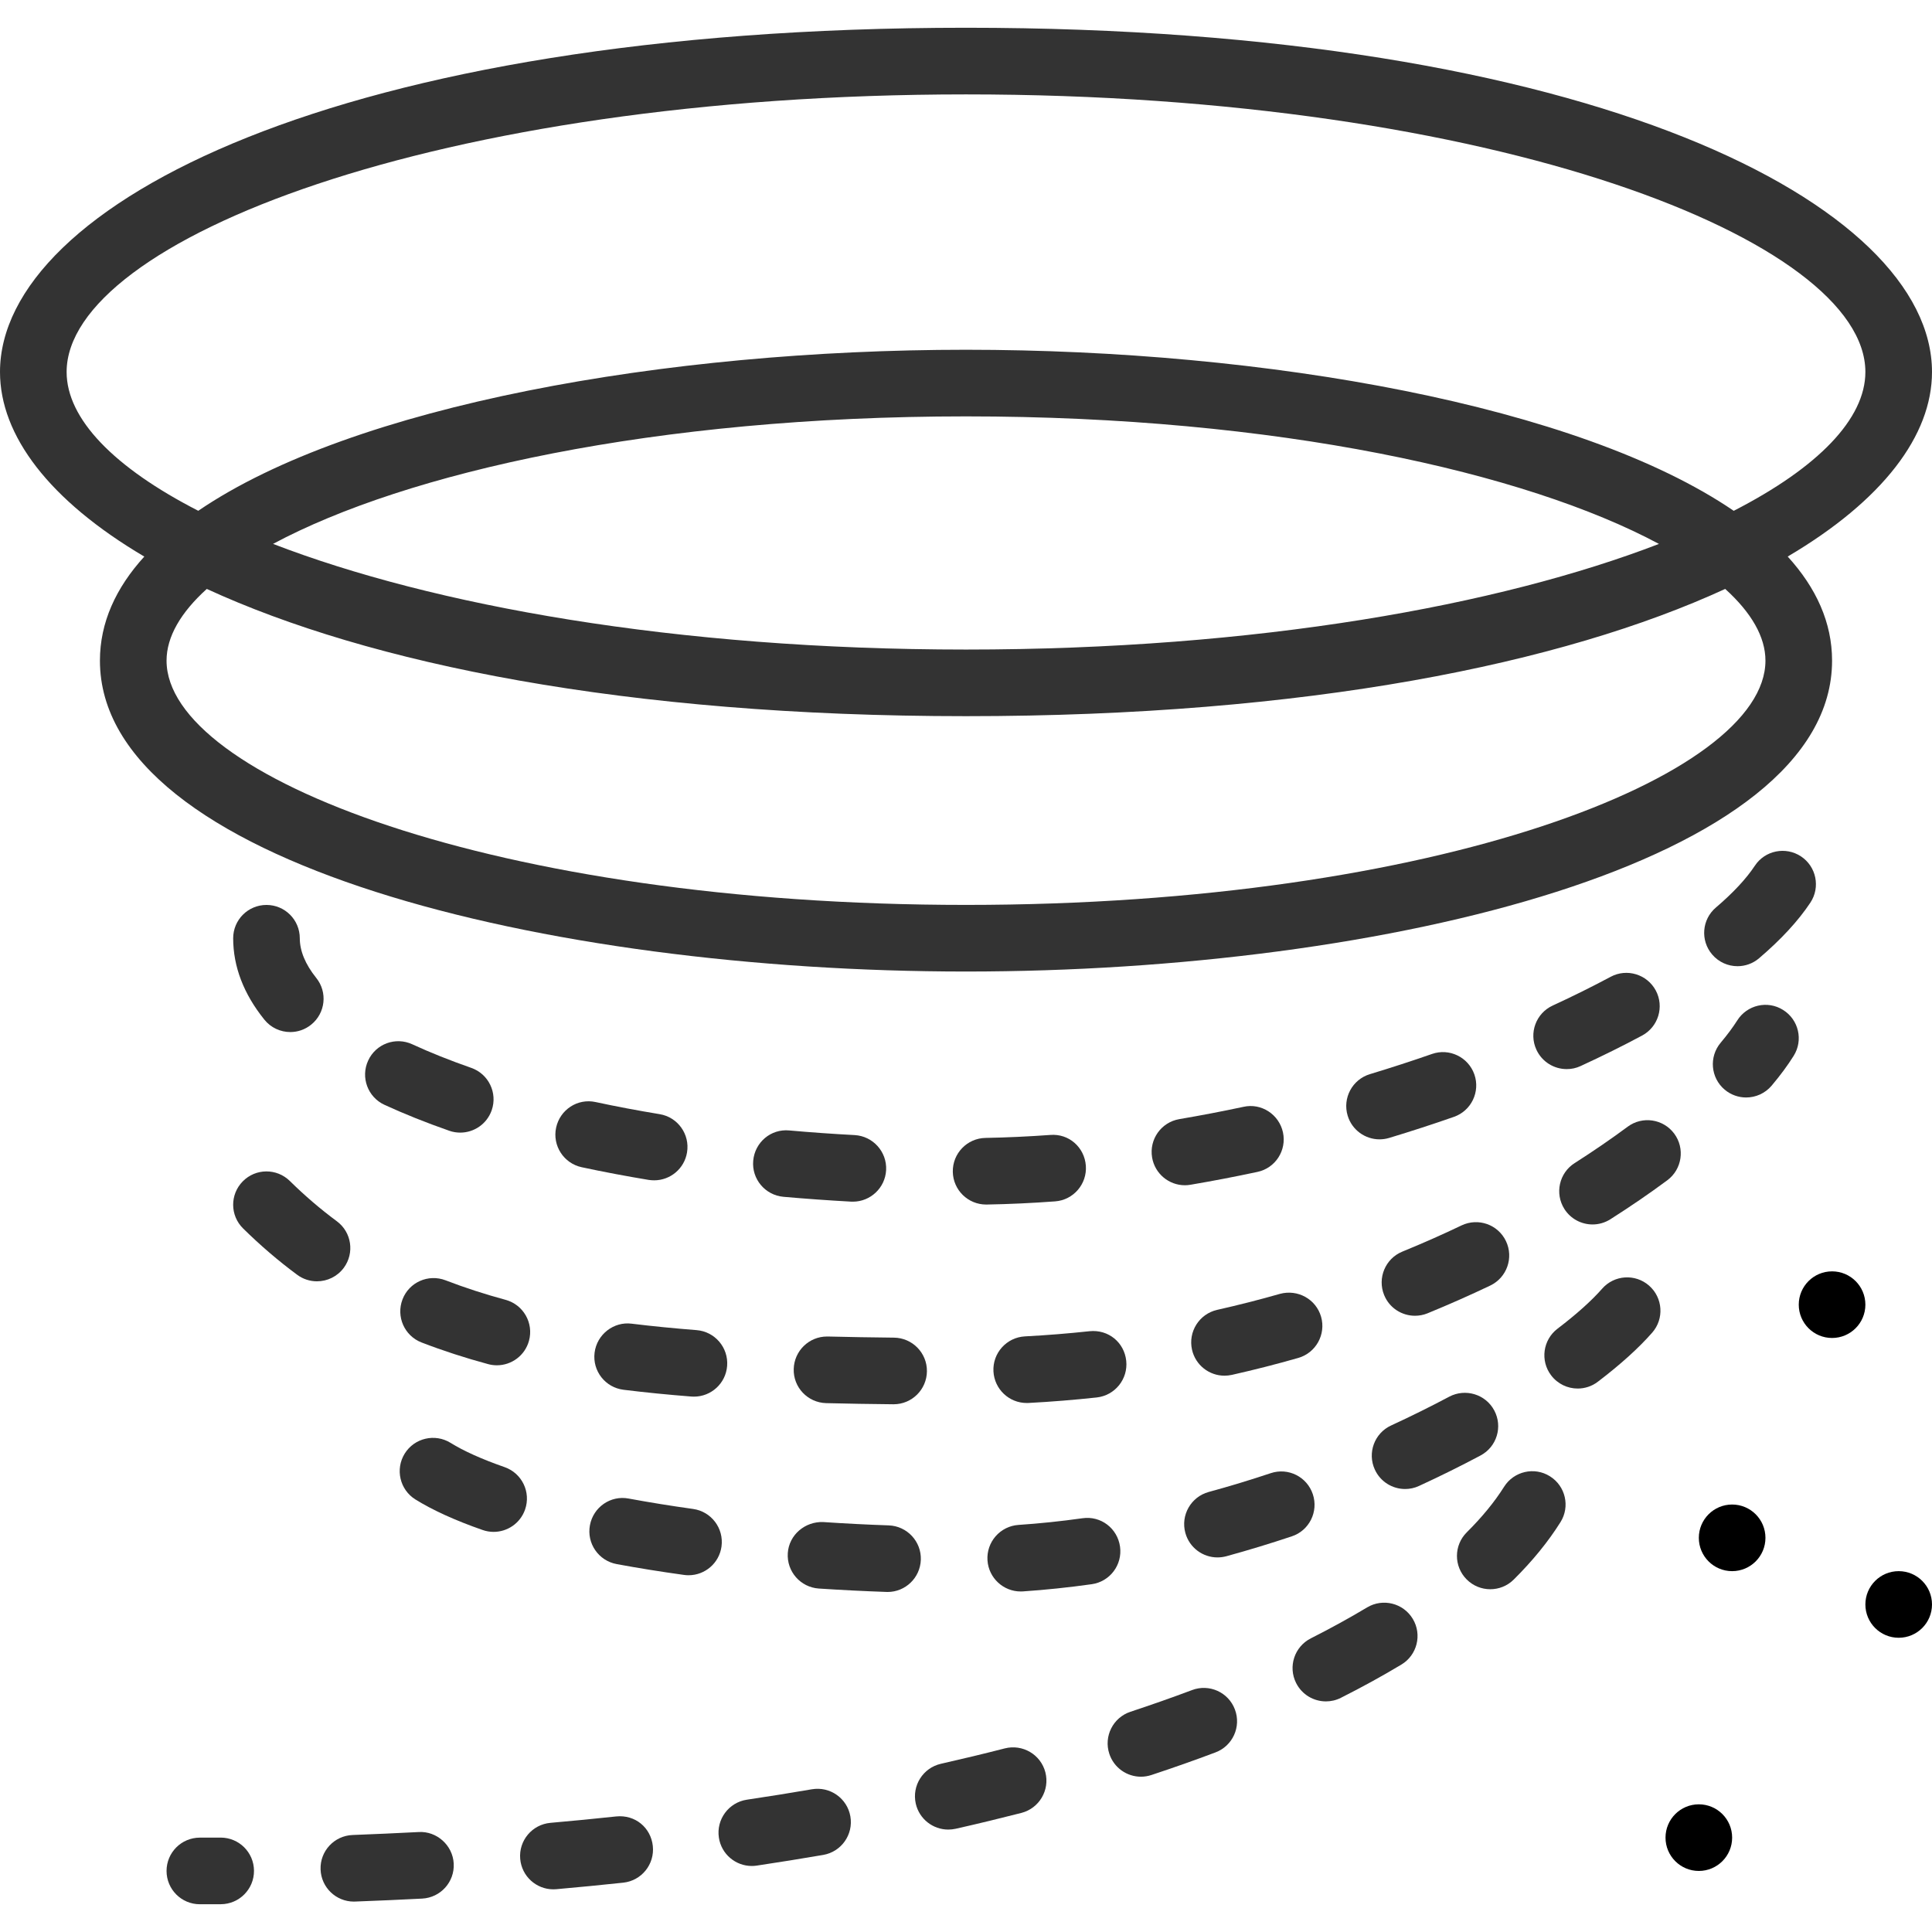 <?xml version="1.0" encoding="iso-8859-1"?>
<!-- Generator: Adobe Illustrator 19.0.0, SVG Export Plug-In . SVG Version: 6.00 Build 0)  -->
<svg version="1.1" id="Capa_1" xmlns="http://www.w3.org/2000/svg" xmlns:xlink="http://www.w3.org/1999/xlink" x="0px" y="0px"
	 viewBox="0 0 58 58" style="enable-background:new 0 0 58 58;" xml:space="preserve">
	 <style>
	 path{
		 fill: #333333;
	 }
	 </style>
<g>
	<path d="M10.111,36.662c-0.491-0.363-0.965-0.77-1.409-1.207c-0.394-0.388-1.026-0.384-1.414,0.01s-0.384,1.026,0.01,1.414
		c0.512,0.504,1.058,0.973,1.624,1.391c0.179,0.133,0.388,0.196,0.594,0.196c0.307,0,0.609-0.141,0.805-0.405
		C10.649,37.616,10.556,36.99,10.111,36.662z"/>
	<path d="M36.759,41.299c0.073,0,0.147-0.008,0.222-0.024c0.68-0.153,1.344-0.323,1.991-0.508c0.531-0.151,0.839-0.705,0.688-1.236
		c-0.152-0.531-0.703-0.833-1.236-0.688c-0.612,0.175-1.241,0.335-1.884,0.48c-0.538,0.122-0.876,0.657-0.755,1.196
		C35.89,40.984,36.302,41.299,36.759,41.299z"/>
	<path d="M24.801,42.123c0.654,0.017,1.325,0.027,2.016,0.034c0.003,0,0.007,0,0.01,0c0.548,0,0.994-0.441,1-0.99
		c0.006-0.552-0.438-1.004-0.99-1.01c-0.679-0.007-1.34-0.018-1.984-0.034c-0.009,0-0.018,0-0.025,0c-0.541,0-0.985,0.431-1,0.975
		C23.812,41.649,24.248,42.108,24.801,42.123z"/>
	<path d="M12.656,40.302c0.629,0.243,1.302,0.462,1.998,0.65c0.088,0.024,0.176,0.035,0.263,0.035c0.44,0,0.844-0.293,0.964-0.738
		c0.145-0.533-0.17-1.082-0.703-1.227c-0.63-0.171-1.236-0.368-1.801-0.586c-0.517-0.199-1.096,0.057-1.293,0.572
		C11.885,39.525,12.142,40.104,12.656,40.302z"/>
	<path d="M42.478,39.5c0.126,0,0.255-0.023,0.379-0.074c0.65-0.267,1.278-0.545,1.882-0.833c0.498-0.238,0.709-0.836,0.471-1.334
		c-0.238-0.499-0.834-0.709-1.334-0.471c-0.568,0.272-1.161,0.535-1.776,0.786c-0.511,0.209-0.756,0.793-0.547,1.305
		C41.71,39.266,42.084,39.5,42.478,39.5z"/>
	<path d="M18.72,41.722c0.655,0.081,1.333,0.148,2.034,0.203c0.026,0.002,0.053,0.003,0.079,0.003c0.517,0,0.955-0.397,0.996-0.922
		c0.043-0.551-0.368-1.032-0.919-1.075c-0.67-0.053-1.318-0.116-1.946-0.193c-0.539-0.07-1.046,0.321-1.114,0.87
		C17.781,41.156,18.171,41.655,18.72,41.722z"/>
	<path d="M30.822,42.119c0.018,0,0.035,0,0.053-0.001c0.693-0.036,1.377-0.093,2.048-0.165c0.549-0.06,0.946-0.552,0.887-1.102
		c-0.059-0.548-0.531-0.945-1.102-0.887c-0.634,0.068-1.28,0.121-1.937,0.155c-0.552,0.029-0.976,0.5-0.947,1.051
		C29.853,41.705,30.294,42.119,30.822,42.119z"/>
	<path d="M47.81,36.759c0.184,0,0.369-0.051,0.535-0.156c0.599-0.381,1.174-0.774,1.709-1.171c0.443-0.329,0.536-0.956,0.208-1.399
		c-0.329-0.444-0.957-0.537-1.399-0.208c-0.497,0.369-1.032,0.735-1.59,1.091c-0.467,0.296-0.604,0.914-0.308,1.38
		C47.155,36.595,47.479,36.759,47.81,36.759z"/>
	<path d="M53.531,30.32c-0.467-0.296-1.084-0.152-1.378,0.315c-0.129,0.204-0.296,0.429-0.497,0.668
		c-0.356,0.423-0.302,1.054,0.12,1.409c0.188,0.158,0.417,0.235,0.644,0.235c0.285,0,0.568-0.121,0.766-0.355
		c0.262-0.311,0.484-0.611,0.661-0.895C54.141,31.23,53.999,30.613,53.531,30.32z"/>
	<path d="M55,19.833c0-1.142-0.476-2.185-1.332-3.125C56.526,15.022,58,13.072,58,11.167C58,6.158,47.836,0.833,29,0.833
		S0,6.158,0,11.167c0,1.905,1.474,3.855,4.332,5.542C3.476,17.649,3,18.691,3,19.833c0,6.062,13.396,9.333,26,9.333
		S55,25.895,55,19.833z M2,11.167c0-3.941,11.089-8.333,27-8.333s27,4.392,27,8.333c0,1.405-1.416,2.867-3.952,4.168
		C47.408,12.171,38.004,10.5,29,10.5s-18.408,1.67-23.048,4.834C3.416,14.034,2,12.572,2,11.167z M49.803,16.329
		C45.012,18.175,37.736,19.5,29,19.5s-16.012-1.325-20.803-3.172C12.194,14.185,19.661,12.5,29,12.5S45.806,14.185,49.803,16.329z
		 M5,19.833c0-0.713,0.423-1.443,1.208-2.153C11.082,19.924,18.755,21.5,29,21.5s17.918-1.577,22.792-3.82
		C52.577,18.391,53,19.12,53,19.833c0,3.469-9.856,7.333-24,7.333S5,23.302,5,19.833z"/>
	<path d="M13.817,34.002c0.413,0,0.8-0.258,0.944-0.671c0.182-0.521-0.094-1.092-0.615-1.273c-0.638-0.223-1.232-0.46-1.767-0.707
		c-0.506-0.234-1.097-0.013-1.327,0.489c-0.231,0.502-0.012,1.096,0.489,1.327c0.593,0.273,1.247,0.535,1.946,0.779
		C13.597,33.985,13.708,34.002,13.817,34.002z"/>
	<path d="M8,27.167c-0.553,0-1,0.447-1,1c0,0.849,0.314,1.671,0.935,2.442c0.197,0.246,0.487,0.374,0.78,0.374
		c0.22,0,0.44-0.072,0.625-0.221c0.431-0.346,0.5-0.975,0.153-1.405C9.166,28.949,9,28.548,9,28.167C9,27.614,8.553,27.167,8,27.167
		z"/>
	<path d="M19.64,35.434c0.48,0,0.904-0.347,0.985-0.836c0.091-0.545-0.277-1.061-0.822-1.15c-0.661-0.109-1.302-0.23-1.92-0.363
		c-0.544-0.12-1.072,0.229-1.188,0.768c-0.116,0.54,0.228,1.072,0.768,1.188c0.647,0.139,1.319,0.266,2.012,0.381
		C19.53,35.43,19.586,35.434,19.64,35.434z"/>
	<path d="M38.516,33.997c-0.115-0.54-0.65-0.891-1.187-0.769c-0.637,0.136-1.279,0.259-1.925,0.369
		c-0.544,0.093-0.91,0.608-0.817,1.153c0.083,0.487,0.506,0.832,0.984,0.832c0.056,0,0.112-0.005,0.169-0.015
		c0.673-0.114,1.343-0.243,2.007-0.385C38.287,35.069,38.631,34.538,38.516,33.997z"/>
	<path d="M25.604,36.075c0.527,0,0.969-0.413,0.998-0.946c0.029-0.552-0.395-1.022-0.945-1.053
		c-0.664-0.035-1.319-0.082-1.961-0.139c-0.556-0.054-1.035,0.358-1.084,0.908c-0.049,0.55,0.358,1.035,0.908,1.084
		c0.665,0.059,1.342,0.107,2.029,0.145C25.567,36.075,25.585,36.075,25.604,36.075z"/>
	<path d="M32.598,34.996c-0.04-0.55-0.506-0.971-1.07-0.924c-0.65,0.047-1.299,0.077-1.942,0.089
		c-0.553,0.01-0.992,0.466-0.982,1.018c0.01,0.546,0.456,0.982,1,0.982c0.006,0,0.012,0,0.018,0
		c0.681-0.012,1.366-0.044,2.054-0.095C32.225,36.026,32.638,35.546,32.598,34.996z"/>
	<path d="M44.262,32.256c-0.182-0.521-0.754-0.798-1.273-0.615c-0.606,0.211-1.229,0.414-1.864,0.606
		c-0.528,0.16-0.827,0.718-0.667,1.247c0.131,0.432,0.527,0.71,0.957,0.71c0.096,0,0.193-0.014,0.29-0.043
		c0.661-0.2,1.311-0.411,1.942-0.632C44.168,33.348,44.443,32.778,44.262,32.256z"/>
	<path d="M47.45,32.004c0.649-0.299,1.267-0.605,1.847-0.916c0.487-0.261,0.671-0.867,0.41-1.354
		c-0.262-0.487-0.869-0.67-1.354-0.41c-0.547,0.293-1.129,0.582-1.739,0.863c-0.502,0.23-0.722,0.825-0.49,1.326
		c0.169,0.366,0.53,0.582,0.909,0.582C47.173,32.096,47.315,32.067,47.45,32.004z"/>
	<path d="M52.681,25.991c-0.259,0.392-0.652,0.813-1.169,1.254c-0.421,0.358-0.471,0.989-0.112,1.409
		c0.197,0.232,0.479,0.352,0.761,0.352c0.229,0,0.46-0.078,0.648-0.239c0.659-0.562,1.178-1.124,1.54-1.67
		c0.305-0.461,0.179-1.081-0.281-1.387C53.605,25.404,52.984,25.531,52.681,25.991z"/>
	<path d="M33.624,46.43c-0.077-0.546-0.573-0.932-1.13-0.851c-0.646,0.091-1.291,0.158-1.918,0.2
		c-0.551,0.037-0.968,0.515-0.931,1.065c0.036,0.528,0.476,0.933,0.997,0.933c0.022,0,0.045-0.001,0.068-0.002
		c0.675-0.046,1.368-0.118,2.063-0.216C33.32,47.483,33.701,46.978,33.624,46.43z"/>
	<path d="M39.412,44.858c-0.174-0.523-0.737-0.809-1.265-0.632c-0.606,0.202-1.229,0.392-1.861,0.564
		c-0.532,0.146-0.847,0.695-0.701,1.229c0.122,0.444,0.524,0.736,0.964,0.736c0.088,0,0.177-0.012,0.265-0.035
		c0.668-0.183,1.325-0.384,1.967-0.598C39.304,45.949,39.587,45.382,39.412,44.858z"/>
	<path d="M26.679,45.793c-0.672-0.023-1.327-0.057-1.965-0.1c-0.543-0.021-1.027,0.381-1.064,0.932
		c-0.036,0.552,0.381,1.027,0.932,1.064c0.659,0.043,1.336,0.078,2.029,0.102c0.012,0.001,0.023,0.001,0.035,0.001
		c0.536,0,0.979-0.426,0.998-0.966C27.663,46.275,27.23,45.812,26.679,45.793z"/>
	<path d="M44.859,42.343c-0.259-0.487-0.866-0.671-1.353-0.413c-0.551,0.293-1.133,0.582-1.742,0.863
		c-0.502,0.23-0.722,0.824-0.49,1.326c0.168,0.366,0.53,0.582,0.909,0.582c0.14,0,0.282-0.029,0.417-0.092
		c0.646-0.297,1.264-0.604,1.846-0.914C44.935,43.436,45.119,42.831,44.859,42.343z"/>
	<path d="M15.148,44.044c-0.674-0.235-1.234-0.486-1.619-0.727c-0.47-0.292-1.087-0.148-1.378,0.319
		c-0.292,0.469-0.149,1.086,0.319,1.378c0.517,0.321,1.195,0.631,2.02,0.918c0.108,0.038,0.22,0.056,0.329,0.056
		c0.413,0,0.801-0.258,0.944-0.671C15.945,44.796,15.67,44.226,15.148,44.044z"/>
	<path d="M48.095,38.69c-0.31,0.354-0.772,0.769-1.338,1.199c-0.439,0.335-0.524,0.962-0.19,1.401
		c0.197,0.259,0.495,0.395,0.797,0.395c0.211,0,0.424-0.066,0.604-0.204c0.681-0.518,1.229-1.014,1.633-1.475
		c0.363-0.415,0.321-1.047-0.095-1.411C49.092,38.232,48.459,38.272,48.095,38.69z"/>
	<path d="M20.807,45.3c-0.678-0.095-1.322-0.199-1.932-0.312c-0.545-0.105-1.065,0.259-1.165,0.802
		c-0.101,0.543,0.259,1.064,0.802,1.165c0.637,0.118,1.311,0.227,2.02,0.325c0.047,0.007,0.093,0.01,0.139,0.01
		c0.491,0,0.92-0.361,0.989-0.862C21.735,45.881,21.354,45.376,20.807,45.3z"/>
	<path d="M12.57,54.999c-0.652,0.034-1.313,0.063-1.984,0.089c-0.553,0.021-0.983,0.484-0.962,1.036
		c0.02,0.54,0.464,0.963,0.998,0.963c0.013,0,0.025,0,0.038-0.001c0.681-0.025,1.352-0.055,2.014-0.089
		c0.552-0.029,0.976-0.499,0.947-1.051C13.592,55.393,13.108,54.967,12.57,54.999z"/>
	<path d="M35.786,50.737c-0.592,0.223-1.208,0.439-1.848,0.651c-0.524,0.173-0.809,0.739-0.635,1.264
		c0.139,0.42,0.529,0.686,0.949,0.686c0.104,0,0.21-0.017,0.314-0.051c0.665-0.22,1.307-0.446,1.924-0.679
		c0.517-0.194,0.778-0.771,0.583-1.288C36.88,50.803,36.303,50.542,35.786,50.737z"/>
	<path d="M41.041,48.256c-0.523,0.314-1.091,0.626-1.688,0.928c-0.493,0.249-0.691,0.85-0.442,1.343
		c0.176,0.349,0.528,0.55,0.894,0.55c0.151,0,0.305-0.034,0.449-0.107c0.641-0.323,1.252-0.659,1.816-0.998
		c0.474-0.284,0.627-0.899,0.343-1.372S41.516,47.972,41.041,48.256z"/>
	<path d="M46.531,44.32c-0.468-0.295-1.085-0.151-1.378,0.315c-0.283,0.45-0.659,0.909-1.118,1.365
		c-0.393,0.39-0.395,1.022-0.006,1.414c0.195,0.197,0.453,0.296,0.71,0.296c0.255,0,0.51-0.097,0.704-0.29
		c0.568-0.563,1.04-1.144,1.403-1.723C47.141,45.23,46.999,44.613,46.531,44.32z"/>
	<path d="M30.164,52.488c-0.621,0.16-1.261,0.313-1.917,0.462c-0.538,0.122-0.876,0.657-0.755,1.196
		c0.105,0.464,0.518,0.779,0.975,0.779c0.073,0,0.147-0.008,0.222-0.024c0.676-0.152,1.333-0.312,1.974-0.476
		c0.535-0.138,0.857-0.683,0.72-1.218S30.699,52.352,30.164,52.488z"/>
	<path d="M18.496,54.531c-0.646,0.069-1.304,0.134-1.971,0.192c-0.551,0.049-0.957,0.534-0.908,1.084
		c0.046,0.521,0.482,0.912,0.995,0.912c0.029,0,0.06-0.001,0.089-0.004c0.681-0.061,1.35-0.125,2.01-0.196
		c0.549-0.059,0.946-0.552,0.887-1.102C19.539,54.87,19.072,54.472,18.496,54.531z"/>
	<path d="M24.375,53.715c-0.639,0.11-1.289,0.214-1.953,0.313c-0.546,0.082-0.923,0.592-0.841,1.138
		c0.074,0.496,0.501,0.852,0.988,0.852c0.049,0,0.099-0.004,0.149-0.011c0.678-0.102,1.344-0.209,1.996-0.321
		c0.544-0.094,0.909-0.611,0.815-1.155S24.919,53.623,24.375,53.715z"/>
	<path d="M6.625,55.166c-0.002,0-0.003,0-0.005,0L6,55.167c-0.553,0-1,0.447-1,1s0.447,1,1,1l0.63-0.001
		c0.552-0.003,0.998-0.452,0.995-1.005C7.622,55.61,7.175,55.166,6.625,55.166z"/>
	<circle cx="51" cy="55.167" r="1"/>
	<circle cx="52" cy="46.167" r="1"/>
	<circle cx="57" cy="48.167" r="1"/>
	<circle cx="55" cy="39.167" r="1"/>
</g>
<g>
</g>
<g>
</g>
<g>
</g>
<g>
</g>
<g>
</g>
<g>
</g>
<g>
</g>
<g>
</g>
<g>
</g>
<g>
</g>
<g>
</g>
<g>
</g>
<g>
</g>
<g>
</g>
<g>
</g>
</svg>
